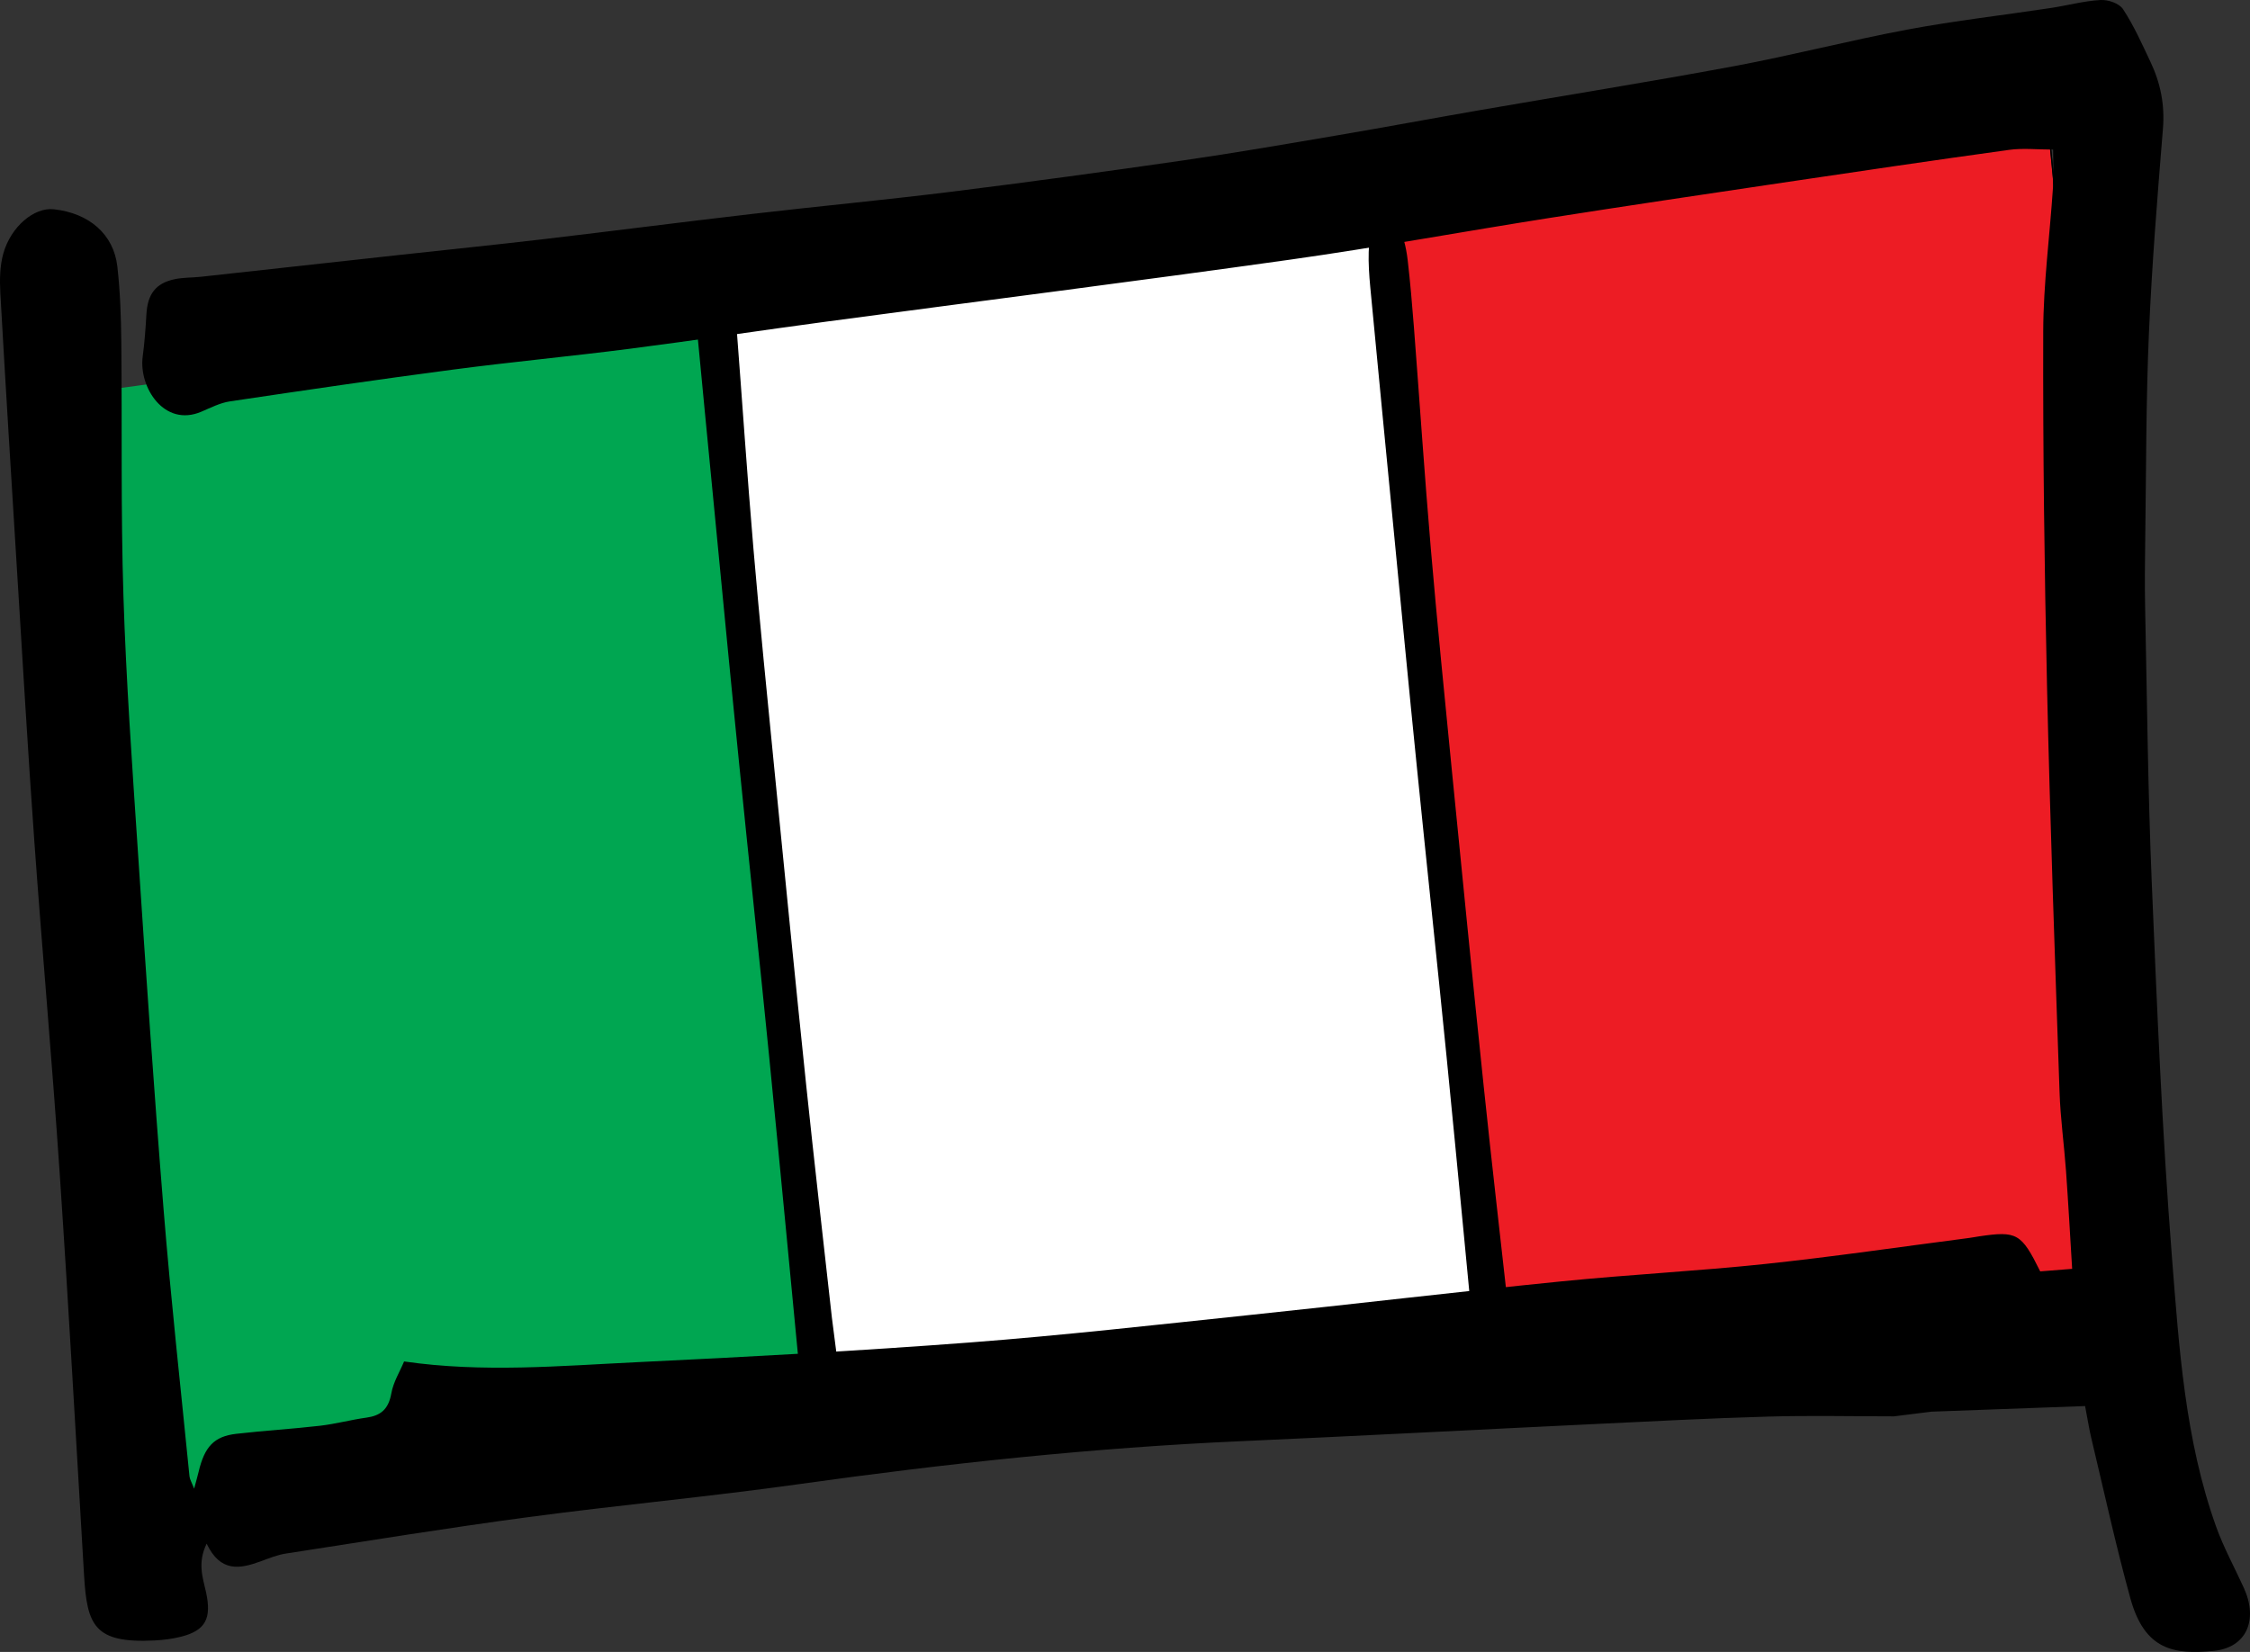 <?xml version="1.0" encoding="utf-8"?>
<!-- Generator: Adobe Illustrator 16.0.1, SVG Export Plug-In . SVG Version: 6.00 Build 0)  -->
<!DOCTYPE svg PUBLIC "-//W3C//DTD SVG 1.1//EN" "http://www.w3.org/Graphics/SVG/1.1/DTD/svg11.dtd">
<svg version="1.1" id="Layer_1" xmlns="http://www.w3.org/2000/svg" xmlns:xlink="http://www.w3.org/1999/xlink" x="0px" y="0px"
	 width="960px" height="705px" viewBox="0 0 960 705" enable-background="new 0 0 960 705" xml:space="preserve">
<rect x="0" y="0" width="960" height="705" fill="#333333" stroke="none"/>
<g>
	<g>
		<g>
			<defs>
				<path id="SVGID_1_" d="M32.982,168.062c-4.788,5.163,35.134,473.506,35.134,473.506l838.304-63.711L887.268,52.689
					L32.982,168.062z"/>
			</defs>
			<clipPath id="SVGID_2_">
				<use xlink:href="#SVGID_1_"  overflow="visible"/>
			</clipPath>
			<g clip-path="url(#SVGID_2_)">
				<g>
					<path fill="none" stroke="#000000" stroke-width="0.5" d="M924.864,585.411L870.772,19.978L18.656,114.763l54.105,565.443
						L924.864,585.411L924.864,585.411z"/>
					<polygon fill="#00A651" points="356.784,647.671 302.774,83.159 18.656,114.763 72.674,679.284 					"/>
					<path d="M187.724,381.219"/>
					<polygon fill="#FFFFFF" points="640.696,616.562 586.688,52.032 302.56,83.637 356.58,648.175 					"/>
					<path fill="#FFF200" d="M471.628,350.099"/>
					<polygon fill="#ED1C24" points="924.514,584.521 870.502,20.001 586.377,51.607 640.372,616.126 					"/>
					<path fill="#ED1C24" d="M755.452,318.06"/>
					<path fill="none" stroke="#000000" stroke-width="0.5" d="M924.864,585.411L870.772,19.978L18.656,114.763l54.105,565.443
						L924.864,585.411L924.864,585.411z"/>
				</g>
				<path d="M360.48,605.485c1.521,9.712,0.959,14.227-2.333,16.854c-1.173,0.933-2.432,1.461-3.688,1.733
					c-8.517,1.879-10.045-4.745-11.842-23.345c-4.788-49.927-9.498-99.889-14.438-149.784c-4.1-41.323-8.539-82.563-12.695-123.879
					c-3.364-33.209-6.528-66.503-9.758-99.737c-3.396-34.993-6.782-69.968-10.107-104.979c-0.46-4.873-0.807-10.078-0.657-14.749
					c0.35-10.258,3.142-17.708,5.97-17.197c5.15,0.974,9.25,8.561,10.667,20.688c1.085,9.346,1.893,18.846,2.636,28.318
					c2.433,31.571,4.536,63.185,7.227,94.71c2.699,31.503,5.857,62.92,8.952,94.318c4.433,44.901,8.881,89.803,13.557,134.617
					c3.46,33.15,7.292,66.181,10.964,99.243"/>
				<path d="M649.499,605.485c1.52,9.712,0.957,14.227-2.336,16.854c-1.172,0.933-2.43,1.461-3.695,1.733
					c-8.51,1.879-10.033-4.745-11.834-23.345c-4.787-49.927-9.496-99.889-14.434-149.784c-4.104-41.323-8.545-82.563-12.697-123.879
					c-3.363-33.209-6.529-66.503-9.758-99.737c-3.396-34.993-6.785-69.968-10.115-104.979c-0.451-4.873-0.801-10.078-0.648-14.749
					c0.348-10.258,3.141-17.708,5.967-17.197c5.15,0.974,9.252,8.561,10.67,20.688c1.086,9.346,1.893,18.846,2.635,28.318
					c2.432,31.571,4.535,63.185,7.227,94.71c2.699,31.503,5.85,62.92,8.943,94.318c4.441,44.901,8.889,89.803,13.566,134.617
					c3.457,33.15,7.291,66.181,10.963,99.243"/>
			</g>
		</g>
	</g>
	<path d="M808.055,604.46c-17.742,0-35.768-0.409-53.766,0.104c-24.812,0.699-49.609,2.015-74.406,3.2
		c-50.086,2.396-100.164,5.062-150.256,7.287c-63.135,2.791-125.916,9.525-188.561,18.315c-38.403,5.403-77.028,8.937-115.47,14.076
		c-34.61,4.615-69.112,10.239-103.643,15.575c-3.739,0.571-7.369,2.1-10.971,3.403c-8.652,3.124-16.913,4.729-22.811-7.63
		c-4.046,8.329-1.601,14.595-0.245,20.79c2.423,11.164-0.264,16.243-10.592,18.896c-3.703,0.947-7.559,1.426-11.357,1.622
		c-25.708,1.305-28.825-6.358-30.1-27.63c-3.412-57.138-6.537-114.287-10.384-171.376c-3.184-47.301-7.434-94.521-10.829-141.812
		c-2.729-38.024-4.938-76.088-7.305-114.146c-2.477-40.021-4.964-80.038-7.22-120.093c-0.306-5.573-0.212-11.53,1.26-16.796
		c3.246-11.616,13.211-19.81,21.465-18.939c15.103,1.604,25.652,10.61,27.21,24.496c1.212,10.72,1.576,21.585,1.681,32.396
		c0.389,36.059-0.246,72.154,0.908,108.187c1.142,35.991,3.705,71.956,6.097,107.887c3.418,51.389,6.884,102.77,11.047,154.078
		c3.071,37.954,7.275,75.797,11.035,113.683c0.127,1.288,0.909,2.501,1.985,5.293c0.895-3.371,1.449-5.233,1.893-7.12
		c2.539-10.794,6.583-15.208,16.114-16.3c11.888-1.365,23.839-2.065,35.727-3.44c6.634-0.769,13.162-2.55,19.789-3.465
		c5.92-0.818,9.395-3.438,10.604-10.316c0.848-4.84,3.635-9.277,5.454-13.657c33.71,4.866,66.54,1.886,99.321,0.315
		c47.301-2.262,94.606-4.813,141.825-8.396c40.026-3.047,79.949-7.587,119.896-11.77c44.221-4.628,88.385-9.875,132.629-14.313
		c29.039-2.926,58.211-4.388,87.234-7.46c28.986-3.072,57.875-7.331,86.812-11.078c1.424-0.18,2.832-0.479,4.256-0.684
		c16.186-2.38,18.031-1.363,26.111,14.945c3.799-0.298,7.922-0.632,13.621-1.083c-0.889-14.457-1.646-28.164-2.619-41.848
		c-0.811-11.171-2.377-22.317-2.756-33.507c-1.971-57.688-4.053-115.373-5.342-173.075c-1.133-50.482-1.758-101-1.625-151.491
		c0.062-20.543,2.805-41.061,4.166-61.612c0.33-5.003,0.055-10.063,0.055-16.131c-6.773,0-12.902-0.701-18.846,0.128
		c-32.176,4.438-64.322,9.2-96.473,13.979c-33.133,4.933-66.264,9.833-99.355,15.039c-36.881,5.794-73.646,12.579-110.594,17.787
		c-65.898,9.267-131.916,17.613-197.868,26.448c-28.005,3.756-55.959,7.989-83.978,11.599c-25.188,3.242-50.451,5.599-75.618,8.917
		c-31.771,4.175-63.494,8.836-95.19,13.563c-4.172,0.623-8.201,2.713-12.191,4.412c-15.83,6.751-26.735-10.488-25.004-23.506
		c0.801-5.989,1.237-12.05,1.585-18.101c0.505-8.535,3.886-13.169,11.897-14.919c3.721-0.811,7.621-0.657,11.428-1.076
		c28.057-3.072,56.116-6.188,84.191-9.26c20.458-2.243,40.934-4.318,61.387-6.715c29.918-3.519,59.812-7.394,89.754-10.859
		c27.983-3.259,56.045-5.888,84.021-9.353c33.227-4.133,66.422-8.664,99.583-13.452c22.25-3.21,44.42-7.067,66.598-10.84
		c19.834-3.36,39.621-7.084,59.447-10.514c36.273-6.298,72.635-12.094,108.828-18.828c24.877-4.632,49.459-11.02,74.328-15.688
		c20.246-3.779,40.725-6.109,61.086-9.191c7.076-1.066,14.098-3.012,21.197-3.403c3.23-0.181,7.961,1.366,9.639,3.942
		c4.623,7.047,8.146,14.952,11.793,22.693c4.189,8.876,6.047,18.136,5.207,28.353c-2.381,29.205-4.746,58.429-5.998,87.702
		c-1.24,28.822-1.131,57.696-1.543,86.561c-0.145,10.232-0.262,20.484-0.039,30.706c0.809,38.585,1.172,77.197,2.777,115.749
		c2.248,53.505,4.426,107.06,8.619,160.394c3.057,38.928,5.586,78.315,18.869,115.39c3.227,9.014,7.875,17.445,11.84,26.16
		c6.277,13.802,1.037,25.579-12.941,26.9c-16.785,1.598-29.34-0.203-35.473-22.438c-6.246-22.615-11.23-45.635-16.707-68.5
		c-0.824-3.466-1.363-7.016-2.615-13.553c-22.682,0.829-44.416,1.621-65.604,2.396"/>
</g>
</svg>
